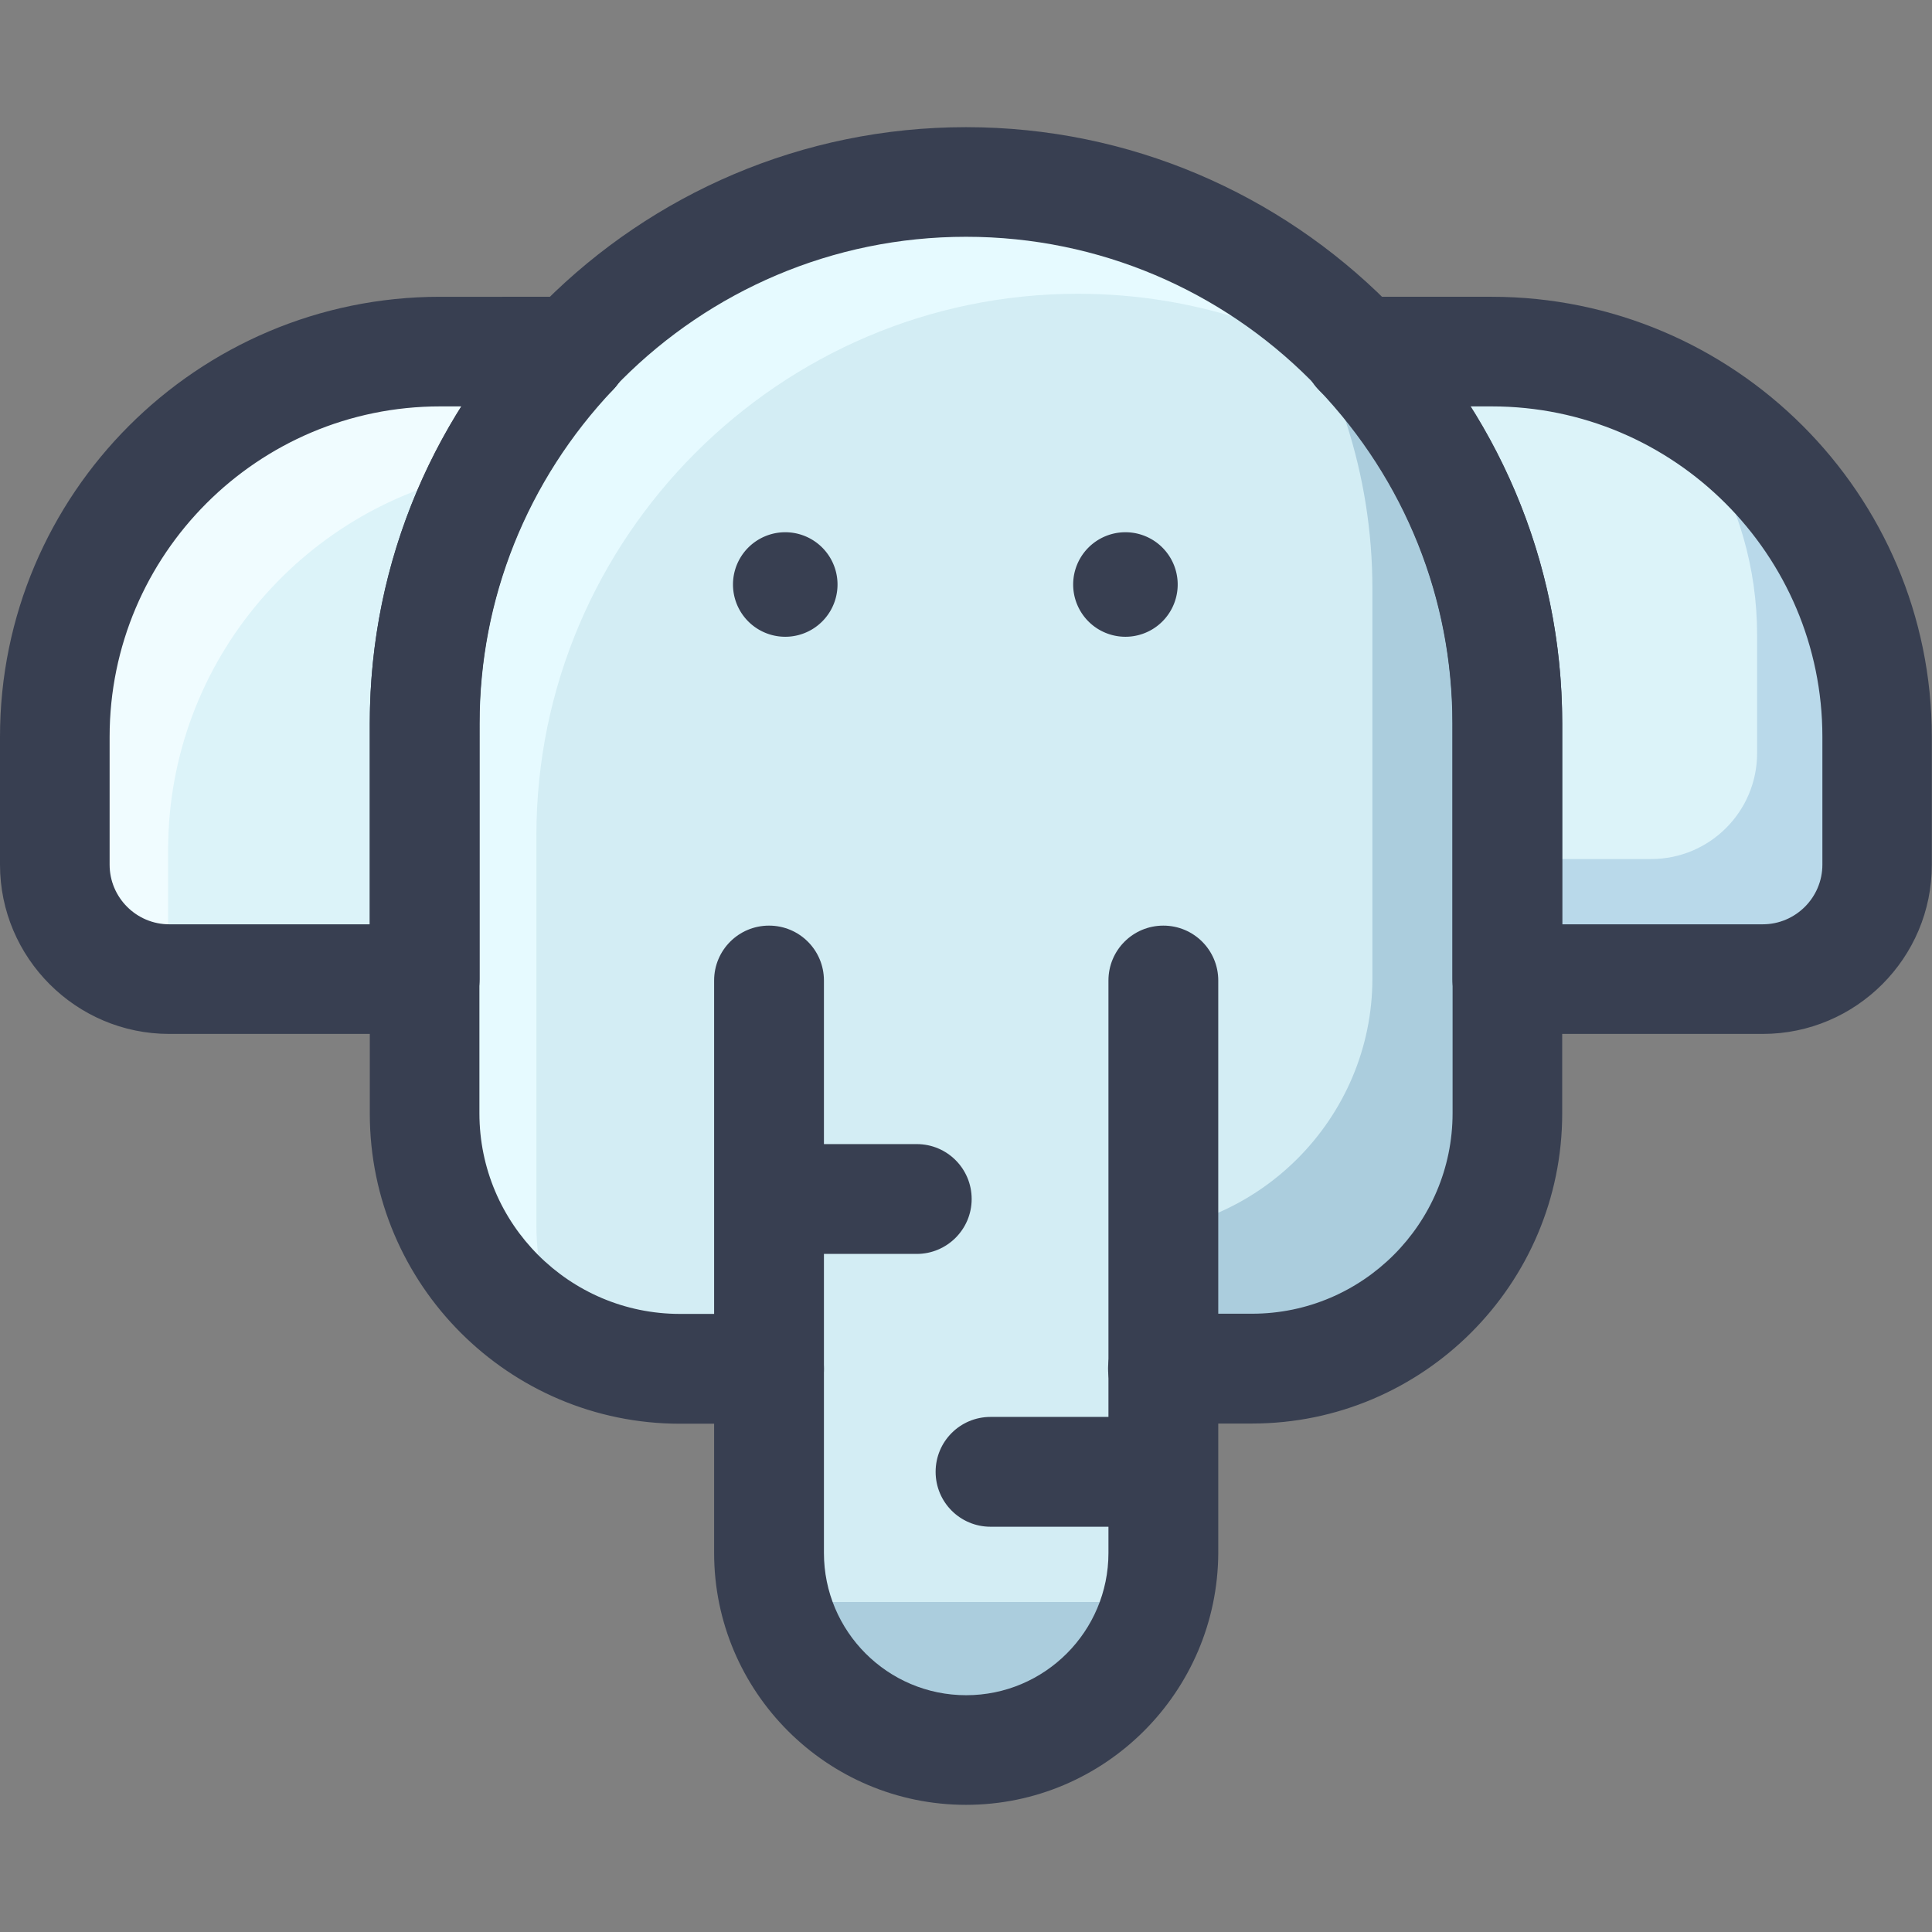 <?xml version="1.0" standalone="no"?><!DOCTYPE svg PUBLIC "-//W3C//DTD SVG 1.1//EN" "http://www.w3.org/Graphics/SVG/1.1/DTD/svg11.dtd"><svg t="1730432459874" class="icon" viewBox="0 0 1024 1024" version="1.1" xmlns="http://www.w3.org/2000/svg" p-id="3064" xmlns:xlink="http://www.w3.org/1999/xlink" width="200" height="200"><rect x="0" y="0" width="1024" height="1024" fill="#808080" stroke="none"/><path d="M616.4 725.4h47.2c74.4 0 135.3-60.9 135.3-135.3V383.4c0-157.8-129.1-287-287-287-157.8 0-287 129.1-287 287v206.7c0 74.4 60.9 135.3 135.3 135.3h47.2" fill="#D3EDF4" p-id="3065"></path><path d="M401.8 693.3l10.9 162.8 108.5 86.8 97.7-76L608 715s-162.7-65.1-206.2-21.7z" fill="#D3EDF4" p-id="3066"></path><path d="M994.9 390.4v67.8c0 33.5-27.2 60.7-60.7 60.7H798.9V383.4c0-76.2-30.1-145.6-79-197.1h70.8c112.7 0 204.2 91.4 204.2 204.1z" fill="#DCF3F9" p-id="3067"></path><path d="M903.8 238.8c17.3 28.5 27.5 61.9 27.5 97.7v62.7c0 31-25.2 56.1-56.1 56.1h-61.6v63.6h125.2c30.9 0 56.1-25.1 56.1-56.1v-62.7c0-68.5-36.5-128.2-91.1-161.3z" fill="#B9D9EA" p-id="3068"></path><path d="M304 186.3c-48.8 51.4-78.9 120.9-78.9 197.1v135.5H89.7c-33.5 0-60.7-27.1-60.7-60.7v-67.8c0-112.8 91.4-204.1 204.1-204.1H304z" fill="#DCF3F9" p-id="3069"></path><path d="M89.1 518.4v-67.8c0-100.8 73.2-184.4 169.3-200.9 12.3-23.1 27.6-44.4 45.5-63.3h-70.8C120.3 186.4 29 277.8 29 390.5v67.8c0 33.3 26.8 60.3 60.1 60.6 0.1-0.2 0-0.4 0-0.5z" fill="#F0FCFF" p-id="3070"></path><path d="M284.3 649.4V442.7c0-157.8 129.1-287 287-287 63.9 0 123 21.2 170.9 56.8-52.5-70.3-136.3-116-230.2-116-157.8 0-287 129.1-287 287v206.7c0 52.4 30.3 98 74.2 120.5-9.5-18.6-14.9-39.3-14.9-61.3z" fill="#E6FAFF" p-id="3071"></path><path d="M616.4 725.4h47.2c74.4 0 135.3-60.9 135.3-135.3V383.4c0-97.1-48.9-183.2-123.2-235.2 32.5 46.5 51.7 103 51.7 163.7v206.7c0 74.4-60.9 135.3-135.3 135.3h15.3" fill="#ABCDDD" p-id="3072"></path><path d="M416.2 309.8m-27.7 0a27.7 27.7 0 1 0 55.4 0 27.7 27.7 0 1 0-55.4 0Z" fill="#383F51" p-id="3073"></path><path d="M596.5 309.8m-27.7 0a27.7 27.7 0 1 0 55.4 0 27.7 27.7 0 1 0-55.4 0Z" fill="#383F51" p-id="3074"></path><path d="M433.7 635.5h52.2M590.3 780.2H525M616.4 849.1v-26c0 57.4-47 104.4-104.4 104.4-57.4 0-104.4-47-104.4-104.4v26" fill="#ABCDDD" p-id="3075"></path><path d="M485.9 664.6h-52.2c-16.1 0-29.1-13-29.1-29.1s13-29.1 29.1-29.1h52.2c16.1 0 29.1 13 29.1 29.1s-13.1 29.1-29.1 29.1zM590.3 809.2H525c-16.1 0-29.1-13-29.1-29.1s13-29.1 29.1-29.1h65.3c16.1 0 29.1 13 29.1 29.1s-13.1 29.1-29.1 29.1z" fill="#383F51" p-id="3076"></path><path d="M512 956.6c-73.6 0-133.5-59.9-133.5-133.5V519.7c0-16.1 13-29.1 29.1-29.1s29.1 13 29.1 29.1v303.4c0 41.6 33.8 75.4 75.4 75.4s75.4-33.8 75.4-75.4V519.7c0-16.1 13-29.1 29.1-29.1s29.1 13 29.1 29.1v303.4c-0.3 73.6-60.1 133.5-133.7 133.5zM934.3 548H798.9c-16.1 0-29.1-13-29.1-29.1V383.4c0-66.1-25.2-128.9-71-177-8-8.4-10.2-20.8-5.7-31.5 4.6-10.7 15.1-17.6 26.7-17.6h70.8c128.6 0 233.3 104.6 233.3 233.2v67.8c0.1 49.4-40.2 89.7-89.6 89.7zM828 489.9h106.3c17.4 0 31.6-14.2 31.6-31.6v-67.8c0-96.5-78.6-175.1-175.2-175.1h-11.4c31.7 50 48.7 107.9 48.7 168v106.5z" fill="#383F51" p-id="3077"></path><path d="M719.9 215.4h-0.1c-16.1 0-29.1-13-29.1-29.1s13-29.1 29.1-29.1 29.1 13 29.1 29.1-12.9 29.1-29 29.1z" fill="#383F51" p-id="3078"></path><path d="M225.1 548H89.7C40.3 548 0 507.7 0 458.3v-67.8c0-128.6 104.6-233.2 233.2-233.2H304c11.6 0 22.1 6.9 26.7 17.6 4.6 10.7 2.4 23.1-5.6 31.5-45.7 48.2-70.9 111-70.9 177.1V519c-0.1 16-13.1 29-29.1 29z m8.1-332.6c-96.5 0-175.1 78.5-175.1 175.1v67.8c0 17.4 14.2 31.6 31.6 31.6H196V383.4c0-60.1 17-118 48.6-168h-11.4z" fill="#383F51" p-id="3079"></path><path d="M304.1 215.4h-0.1c-16.1 0-29.1-13-29.1-29.1s13-29.1 29.1-29.1 29.1 13 29.1 29.1-13 29.1-29 29.1z" fill="#383F51" p-id="3080"></path><path d="M663.6 754.5h-47.2c-16.1 0-29.1-13-29.1-29.1s13-29.1 29.1-29.1h47.2c58.6 0 106.3-47.7 106.3-106.3V383.4c0-142.2-115.7-257.9-257.9-257.9S254.1 241.2 254.1 383.4v206.7c0 58.6 47.7 106.3 106.3 106.3h47.2c16.1 0 29.1 13 29.1 29.1s-13 29.1-29.1 29.1h-47.2c-90.6 0-164.4-73.7-164.4-164.4V383.4c0-174.3 141.8-316 316-316s316 141.8 316 316v206.7c0 90.6-73.8 164.4-164.4 164.4z" fill="#383F51" p-id="3081"></path></svg>
